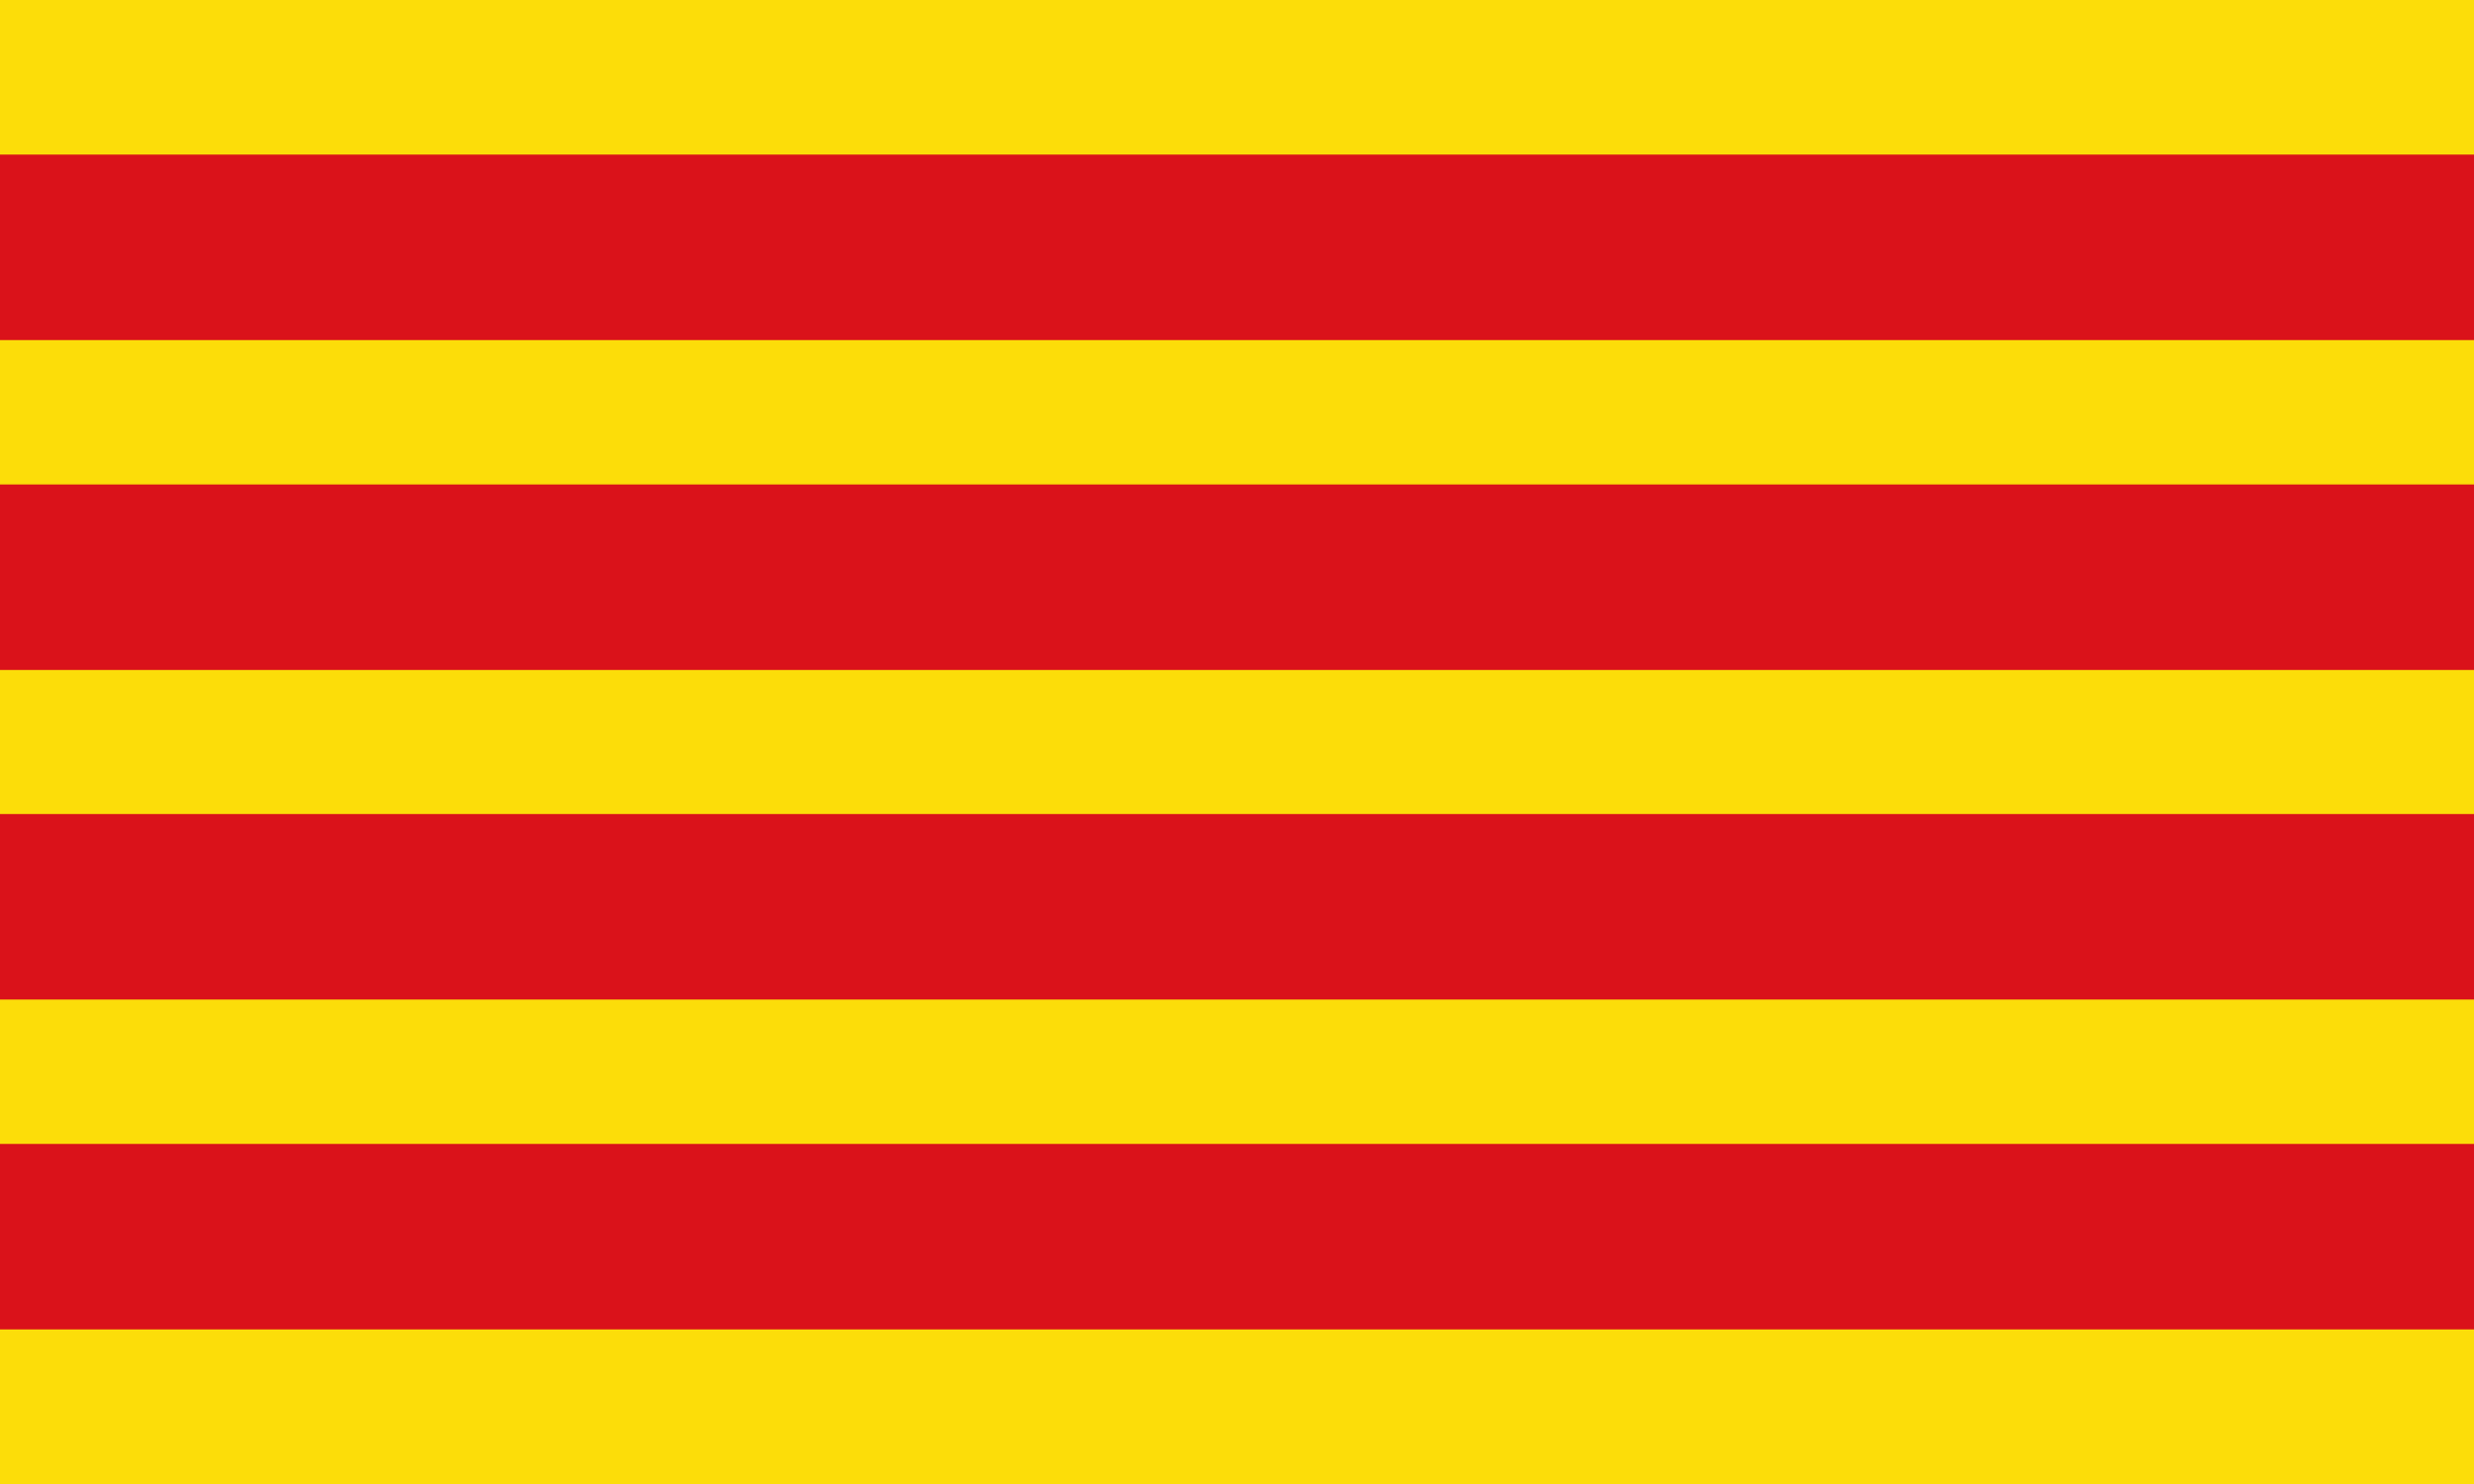 <?xml version="1.0" encoding="utf-8"?>
<!-- Generator: Adobe Illustrator 24.0.1, SVG Export Plug-In . SVG Version: 6.00 Build 0)  -->
<svg version="1.1" id="flag-icons-es-ct" xmlns="http://www.w3.org/2000/svg" xmlns:xlink="http://www.w3.org/1999/xlink" x="0px"
	 y="0px" viewBox="0 0 800 480" style="enable-background:new 0 0 800 480;" xml:space="preserve">
<style type="text/css">
	.st0{fill:#FCDD09;}
	.st1{stroke:#DA121A;stroke-width:60;}
</style>
<path class="st0" d="M0,0h800v480H0V0z"/>
<path class="st1" d="M0,80h800 M800,186.7H0 M0,293.3h800 M800,400H0"/>
</svg>
